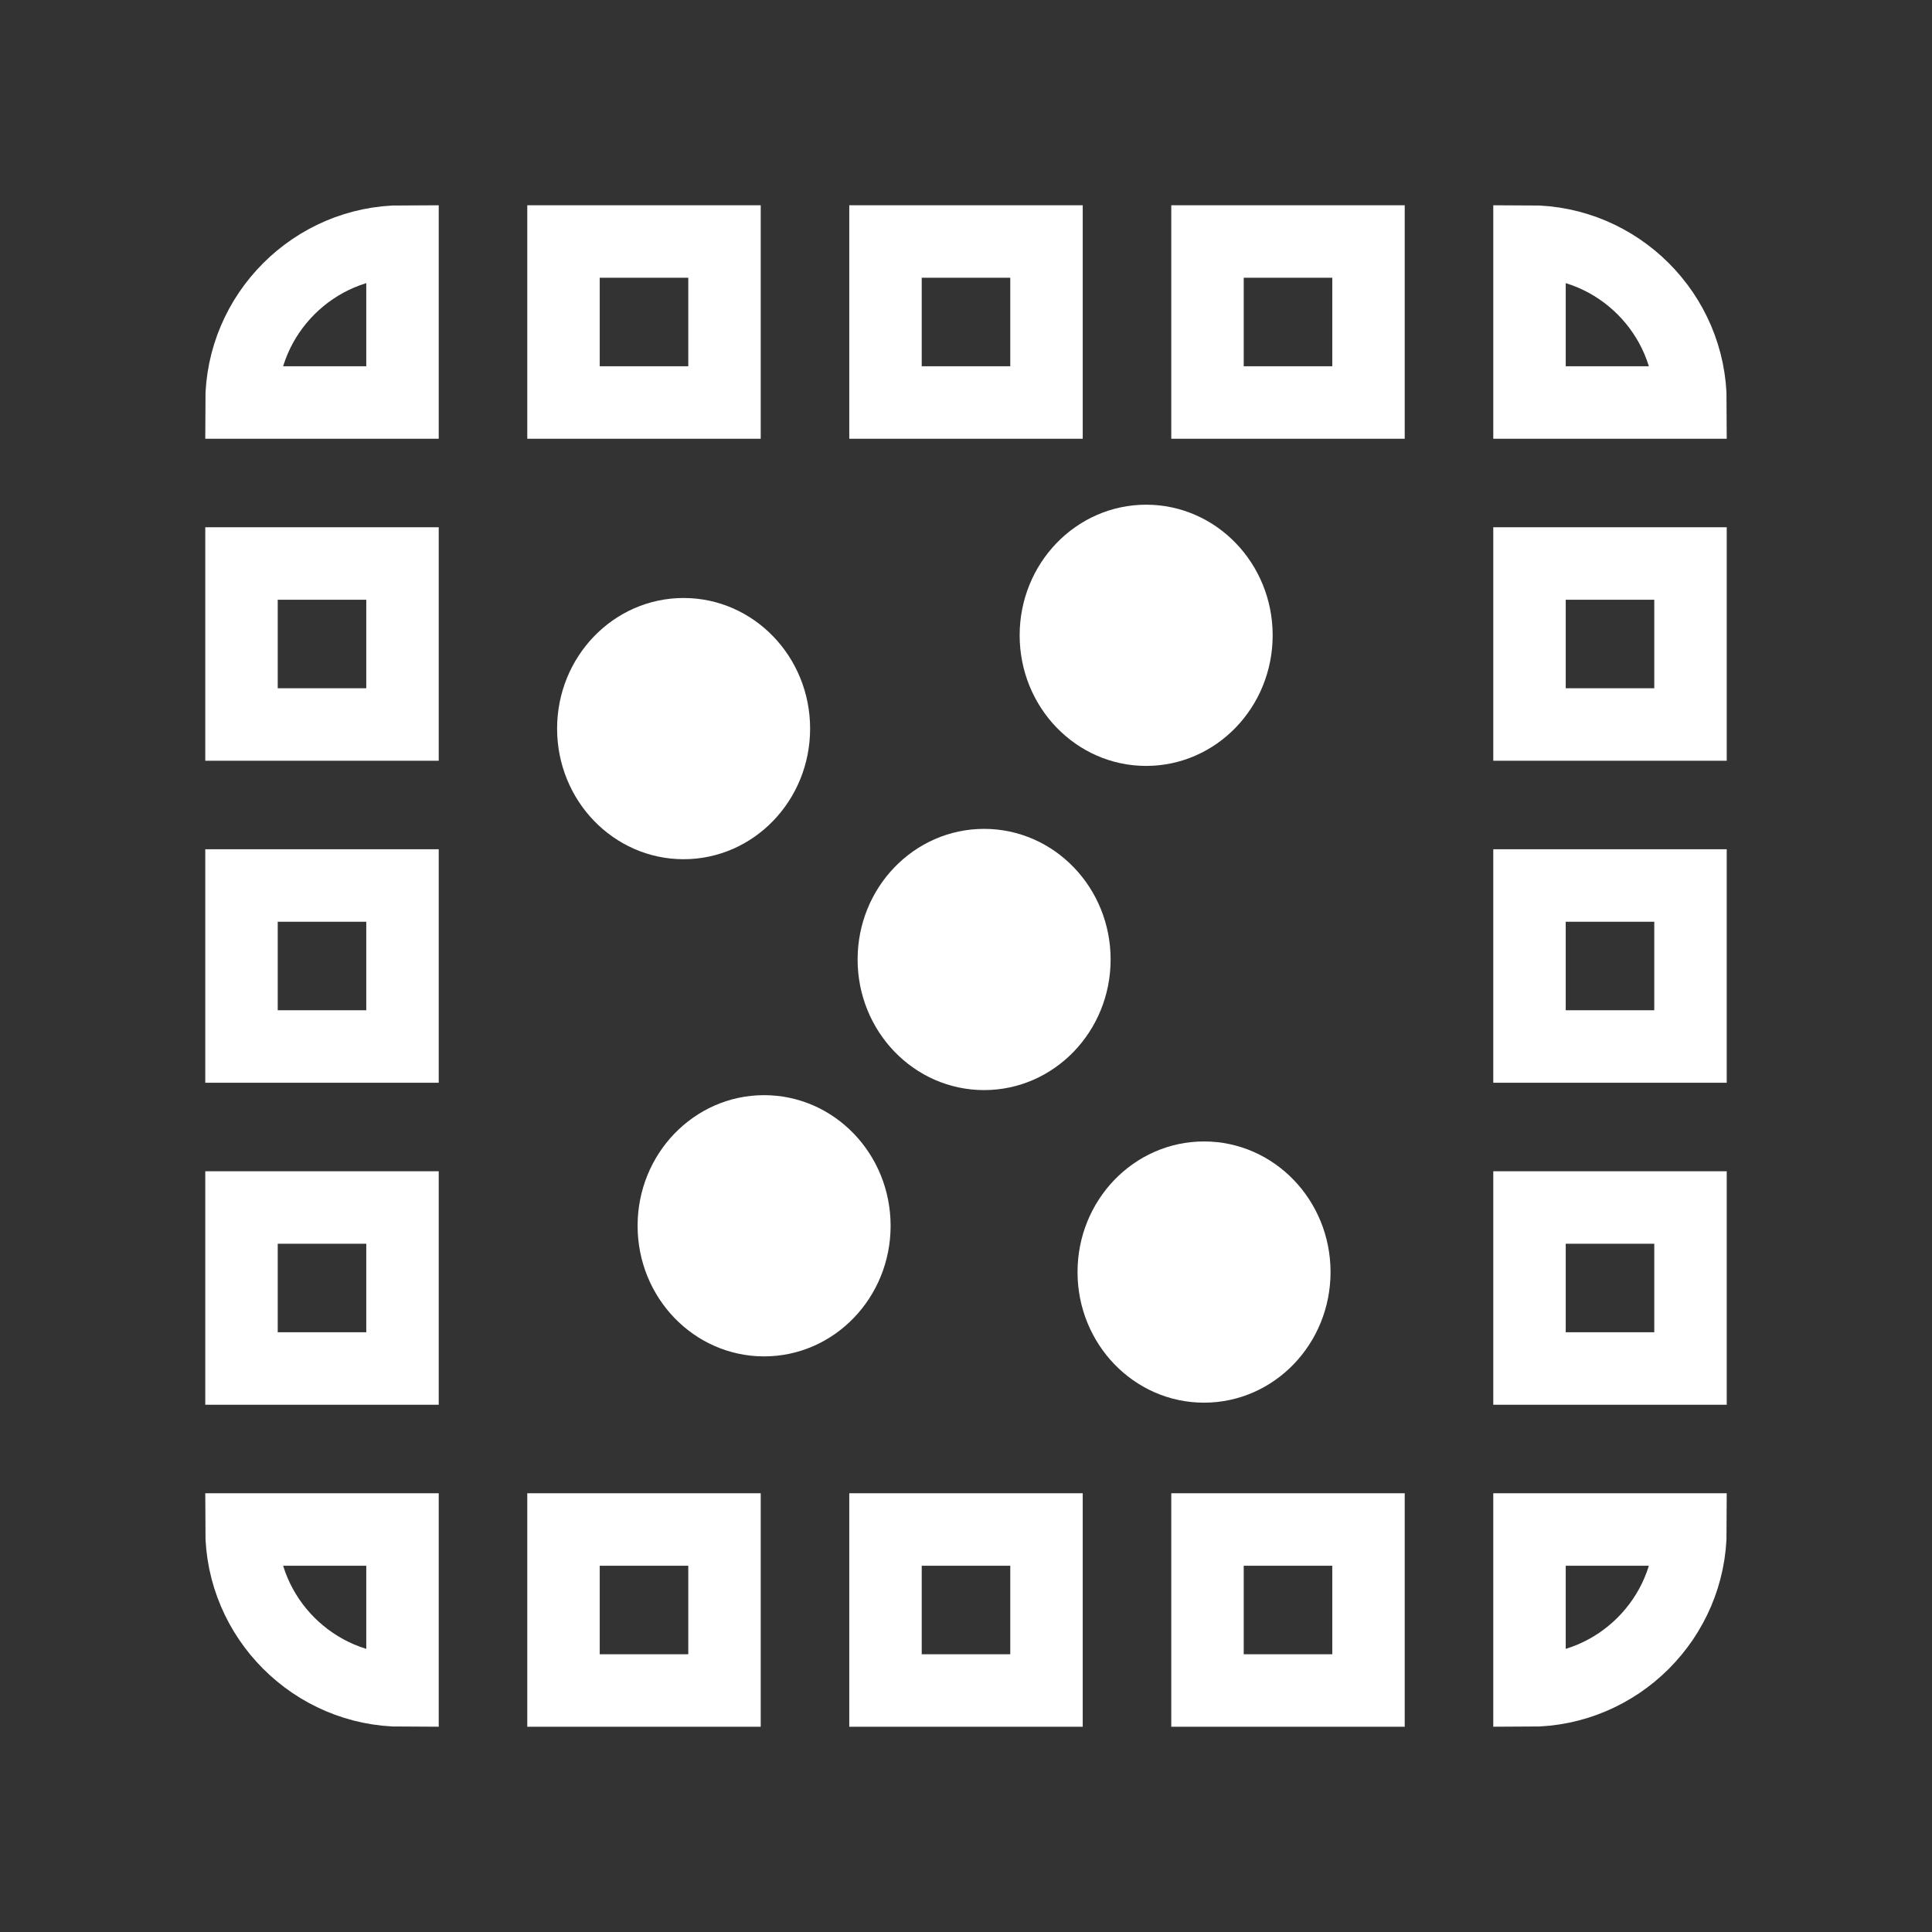 <?xml version="1.0" encoding="UTF-8" standalone="no"?>
<svg
   xmlns:dc="http://purl.org/dc/elements/1.1/"
   xmlns:cc="http://creativecommons.org/ns#"
   xmlns:rdf="http://www.w3.org/1999/02/22-rdf-syntax-ns#"
   xmlns:svg="http://www.w3.org/2000/svg"
   xmlns="http://www.w3.org/2000/svg"
   xmlns:sodipodi="http://sodipodi.sourceforge.net/DTD/sodipodi-0.dtd"
   xmlns:inkscape="http://www.inkscape.org/namespaces/inkscape"
   width="24"
   height="24"
   viewBox="0 0 24 24"
   version="1.1"
   id="svg6"
   sodipodi:docname="outline-select_all-24px.svg"
   inkscape:version="0.92.3 (2405546, 2018-03-11)">
  <rect x="0" y="0" width="24" height="24" fill="#333333" stroke="none"/>
  <defs
     id="defs10" />
  <sodipodi:namedview
     pagecolor="#ffffff"
     bordercolor="#666666"
     borderopacity="1"
     objecttolerance="10"
     gridtolerance="10"
     guidetolerance="10"
     inkscape:pageopacity="0"
     inkscape:pageshadow="2"
     inkscape:window-width="1920"
     inkscape:window-height="967"
     id="namedview8"
     showgrid="false"
     inkscape:pagecheckerboard="true"
     inkscape:zoom="3.4766083"
     inkscape:cx="-56.265975"
     inkscape:cy="16.109136"
     inkscape:window-x="0"
     inkscape:window-y="27"
     inkscape:window-maximized="1"
     inkscape:current-layer="svg6" />
  <path
     fill="none"
     d="M0 0h24v24H0V0z"
     id="path2" />
  <path
     d="M 3,5 H 5 V 3 C 3.9,3 3,3.9 3,5 Z m 0,8 H 5 V 11 H 3 Z m 4,8 H 9 V 19 H 7 Z M 3,9 H 5 V 7 H 3 Z M 13,3 h -2 v 2 h 2 z m 6,0 v 2 h 2 C 21,3.9 20.1,3 19,3 Z M 5,21 V 19 H 3 c 0,1.1 0.9,2 2,2 z M 3,17 H 5 V 15 H 3 Z M 9,3 H 7 v 2 h 2 z m 2,18 h 2 v -2 h -2 z m 8,-8 h 2 v -2 h -2 z m 0,8 c 1.1,0 2,-0.9 2,-2 H 19 Z M 19,9 h 2 V 7 h -2 z m 0,8 h 2 v -2 h -2 z m -4,4 h 2 V 19 H 15 Z M 15,5 h 2 V 3 h -2 z"
     id="path4"
     inkscape:connector-curvature="0"
     sodipodi:nodetypes="cccccccccccccccccccccccccccccccccccccccccccccccccccccccccccccccccccccccccccc"
     style="fill:none;stroke:#ffffff;stroke-opacity:1;stroke-width:0.9;stroke-miterlimit:4;stroke-dasharray:none" />
  <ellipse
     style="fill:#ffffff;fill-opacity:1;stroke:#ffffff;stroke-width:0.461;stroke-linecap:butt;stroke-linejoin:round;stroke-miterlimit:4;stroke-dasharray:none;stroke-dashoffset:6.584;stroke-opacity:1"
     id="path822"
     cx="8.492"
     cy="9.051"
     rx="1.341"
     ry="1.392" />
  <ellipse
     style="fill:#ffffff;fill-opacity:1;stroke:#ffffff;stroke-width:0.461;stroke-linecap:butt;stroke-linejoin:round;stroke-miterlimit:4;stroke-dasharray:none;stroke-dashoffset:6.584;stroke-opacity:1"
     id="path822-3"
     cx="14.238"
     cy="7.892"
     rx="1.341"
     ry="1.392" />
  <ellipse
     style="fill:#ffffff;fill-opacity:1;stroke:#ffffff;stroke-width:0.461;stroke-linecap:butt;stroke-linejoin:round;stroke-miterlimit:4;stroke-dasharray:none;stroke-dashoffset:6.584;stroke-opacity:1"
     id="path822-6"
     cx="12.225"
     cy="11.919"
     rx="1.341"
     ry="1.392" />
  <ellipse
     style="fill:#ffffff;fill-opacity:1;stroke:#ffffff;stroke-width:0.461;stroke-linecap:butt;stroke-linejoin:round;stroke-miterlimit:4;stroke-dasharray:none;stroke-dashoffset:6.584;stroke-opacity:1"
     id="path822-7"
     cx="9.492"
     cy="15.227"
     rx="1.341"
     ry="1.392" />
  <ellipse
     style="fill:#ffffff;fill-opacity:1;stroke:#ffffff;stroke-width:0.461;stroke-linecap:butt;stroke-linejoin:round;stroke-miterlimit:4;stroke-dasharray:none;stroke-dashoffset:6.584;stroke-opacity:1"
     id="path822-5"
     cx="14.957"
     cy="15.802"
     rx="1.341"
     ry="1.392" />
</svg>

